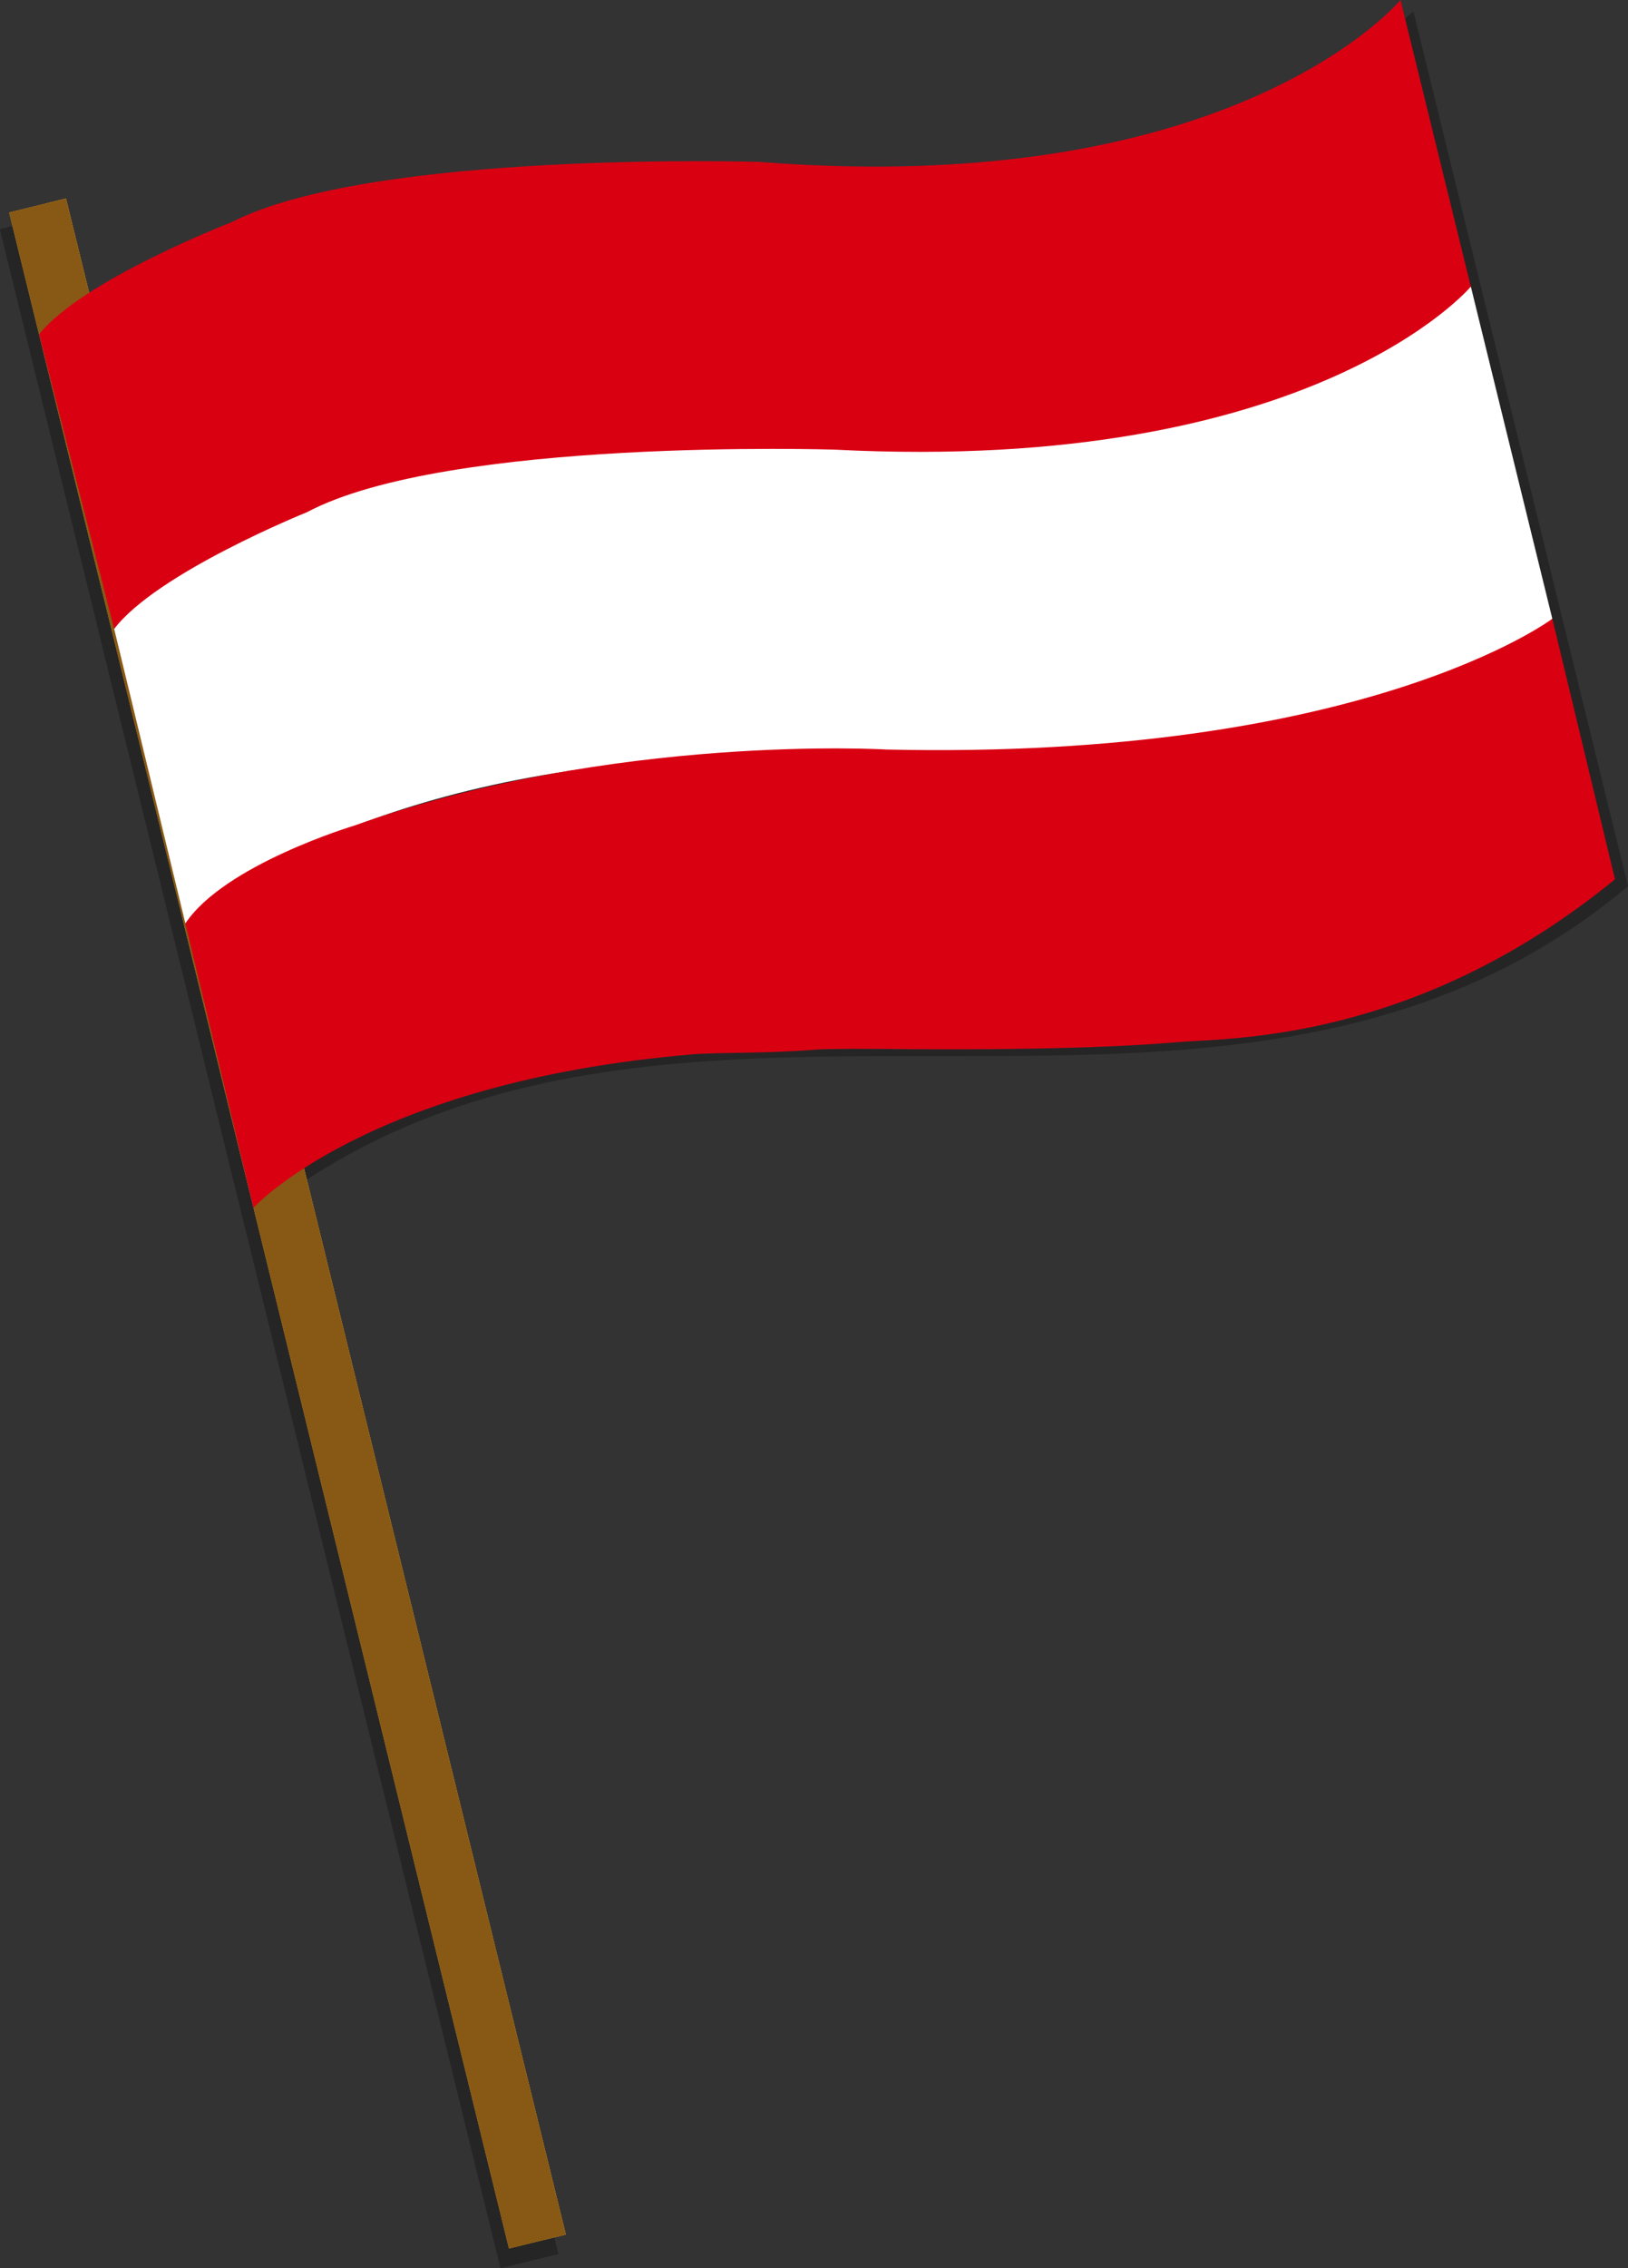 <?xml version="1.0" encoding="UTF-8"?>
<svg id="Calque_1" data-name="Calque 1" xmlns="http://www.w3.org/2000/svg" viewBox="0 0 707.64 985.37">
  <rect x="0" y="0" width="707.64" height="985.37" fill="#333333" stroke="none"/>
  <defs>
    <style>
      .cls-1 {
        fill: #000;
      }

      .cls-1, .cls-2, .cls-3, .cls-4, .cls-5, .cls-6, .cls-7 {
        stroke-width: 0px;
      }

      .cls-2 {
        fill: #885914;
      }

      .cls-8 {
        isolation: isolate;
      }

      .cls-3 {
        fill: #f7ab2d;
      }

      .cls-4 {
        fill: none;
      }

      .cls-5 {
        fill: #d90012;
      }

      .cls-9 {
        opacity: .28;
      }

      .cls-6 {
        fill: #fff;
      }

      .cls-7 {
        fill: #de9b29;
      }

      .cls-10 {
        mix-blend-mode: multiply;
      }
    </style>
  </defs>
  <g class="cls-8">
    <g id="Calque_1-2" data-name="Calque 1">
      <g class="cls-9">
        <line class="cls-4" x1="3.17" y1="98.82" x2="21.99" y2="94.2"/>
        <line class="cls-4" x1="3.17" y1="98.82" x2="21.99" y2="94.2"/>
        <rect class="cls-1" x="108.41" y="83.35" width="25.83" height="912.1" transform="translate(-125.16 44.51) rotate(-13.8)"/>
        <g class="cls-10">
          <rect class="cls-1" x="124.78" y="81.37" width="9.2" height="912.09" transform="translate(-124.46 46.38) rotate(-13.8)"/>
        </g>
        <g class="cls-10">
          <rect class="cls-1" x="108.41" y="83.35" width="25.83" height="912.1" transform="translate(-125.16 44.51) rotate(-13.8)"/>
        </g>
        <g>
          <path class="cls-1" d="M301.38,461.46c-69.51,5.42-136.32,21.82-195.05,71.15-31.09-126.67-62.19-253.35-93.28-380.02,58.73-49.33,125.54-65.74,195.05-71.16,31.1,126.67,62.19,253.35,93.28,380.03h0Z"/>
          <path class="cls-1" d="M512.6,456.17c-69.51,5.42-141.71-.13-211.21,5.29-31.09-126.68-62.19-253.35-93.28-380.03,69.51-5.42,141.7.13,211.21-5.28,31.1,126.67,62.19,253.35,93.28,380.03h0Z"/>
          <path class="cls-1" d="M707.64,385.02c-58.73,49.33-125.54,65.74-195.05,71.15-31.09-126.68-62.19-253.35-93.28-380.03,69.5-5.42,136.32-21.82,195.05-71.16,31.09,126.67,62.19,253.35,93.28,380.03h0Z"/>
        </g>
      </g>
      <line class="cls-4" x1="7.11" y1="91.55" x2="25.63" y2="87.01"/>
      <line class="cls-4" x1="7.11" y1="91.55" x2="25.63" y2="87.01"/>
      <rect class="cls-3" x="112.24" y="76.14" width="25.42" height="910.81" transform="translate(-123.18 45.15) rotate(-13.8)"/>
      <g class="cls-10">
        <rect class="cls-7" x="128.36" y="74.19" width="9.05" height="910.8" transform="translate(-122.49 46.98) rotate(-13.8)"/>
      </g>
      <g class="cls-10">
        <rect class="cls-2" x="112.24" y="76.14" width="25.42" height="910.81" transform="translate(-123.18 45.15) rotate(-13.8)"/>
      </g>
    </g>
    <g id="Drapeau_3_horizontal" data-name="Drapeau 3 horizontal">
      <path class="cls-5" d="M49.64,273.25s56.42-59.79,191.58-74.25c13.23-1.42,39.11,1.3,52.41,1.08l110.2-1.84s150.22,9.88,236.16-71L608.76,0s-71.6,86.63-278.71,70.34c0,0-167.99-5.15-229.33,26.17,0,0-65.2,25.27-83.71,48.74l32.62,128h.01Z"/>
      <path class="cls-6" d="M80.58,401.16s54.46-55.18,192.01-69.42c13.24-1.37,40.36-1.25,53.66-1.48l110.2-1.91s179.66-.4,238.29-59.55l-35.41-144.28s-68.39,81.52-276.66,70.82c0,0-167.99-5.35-229.33,27.22,0,0-65.2,26.27-83.71,50.68l30.94,127.92h.01Z"/>
      <path class="cls-5" d="M110.17,524.73s49.47-54.6,190.39-66.64c11.6-.99,31.33-.28,54.13-2.09,7.43-.59,36.07-.23,43.52-.19,63.7.37,97.5-1.63,113.55-3.04,22.13-1.94,103.19.39,190.22-70.76l-27.23-113.2s-81.66,61.53-289.42,56.82c0,0-118.82-7.13-231.27,33.02,0,0-56.46,16.92-73.48,42.53l29.59,123.56h0Z"/>
    </g>
  </g>
</svg>
